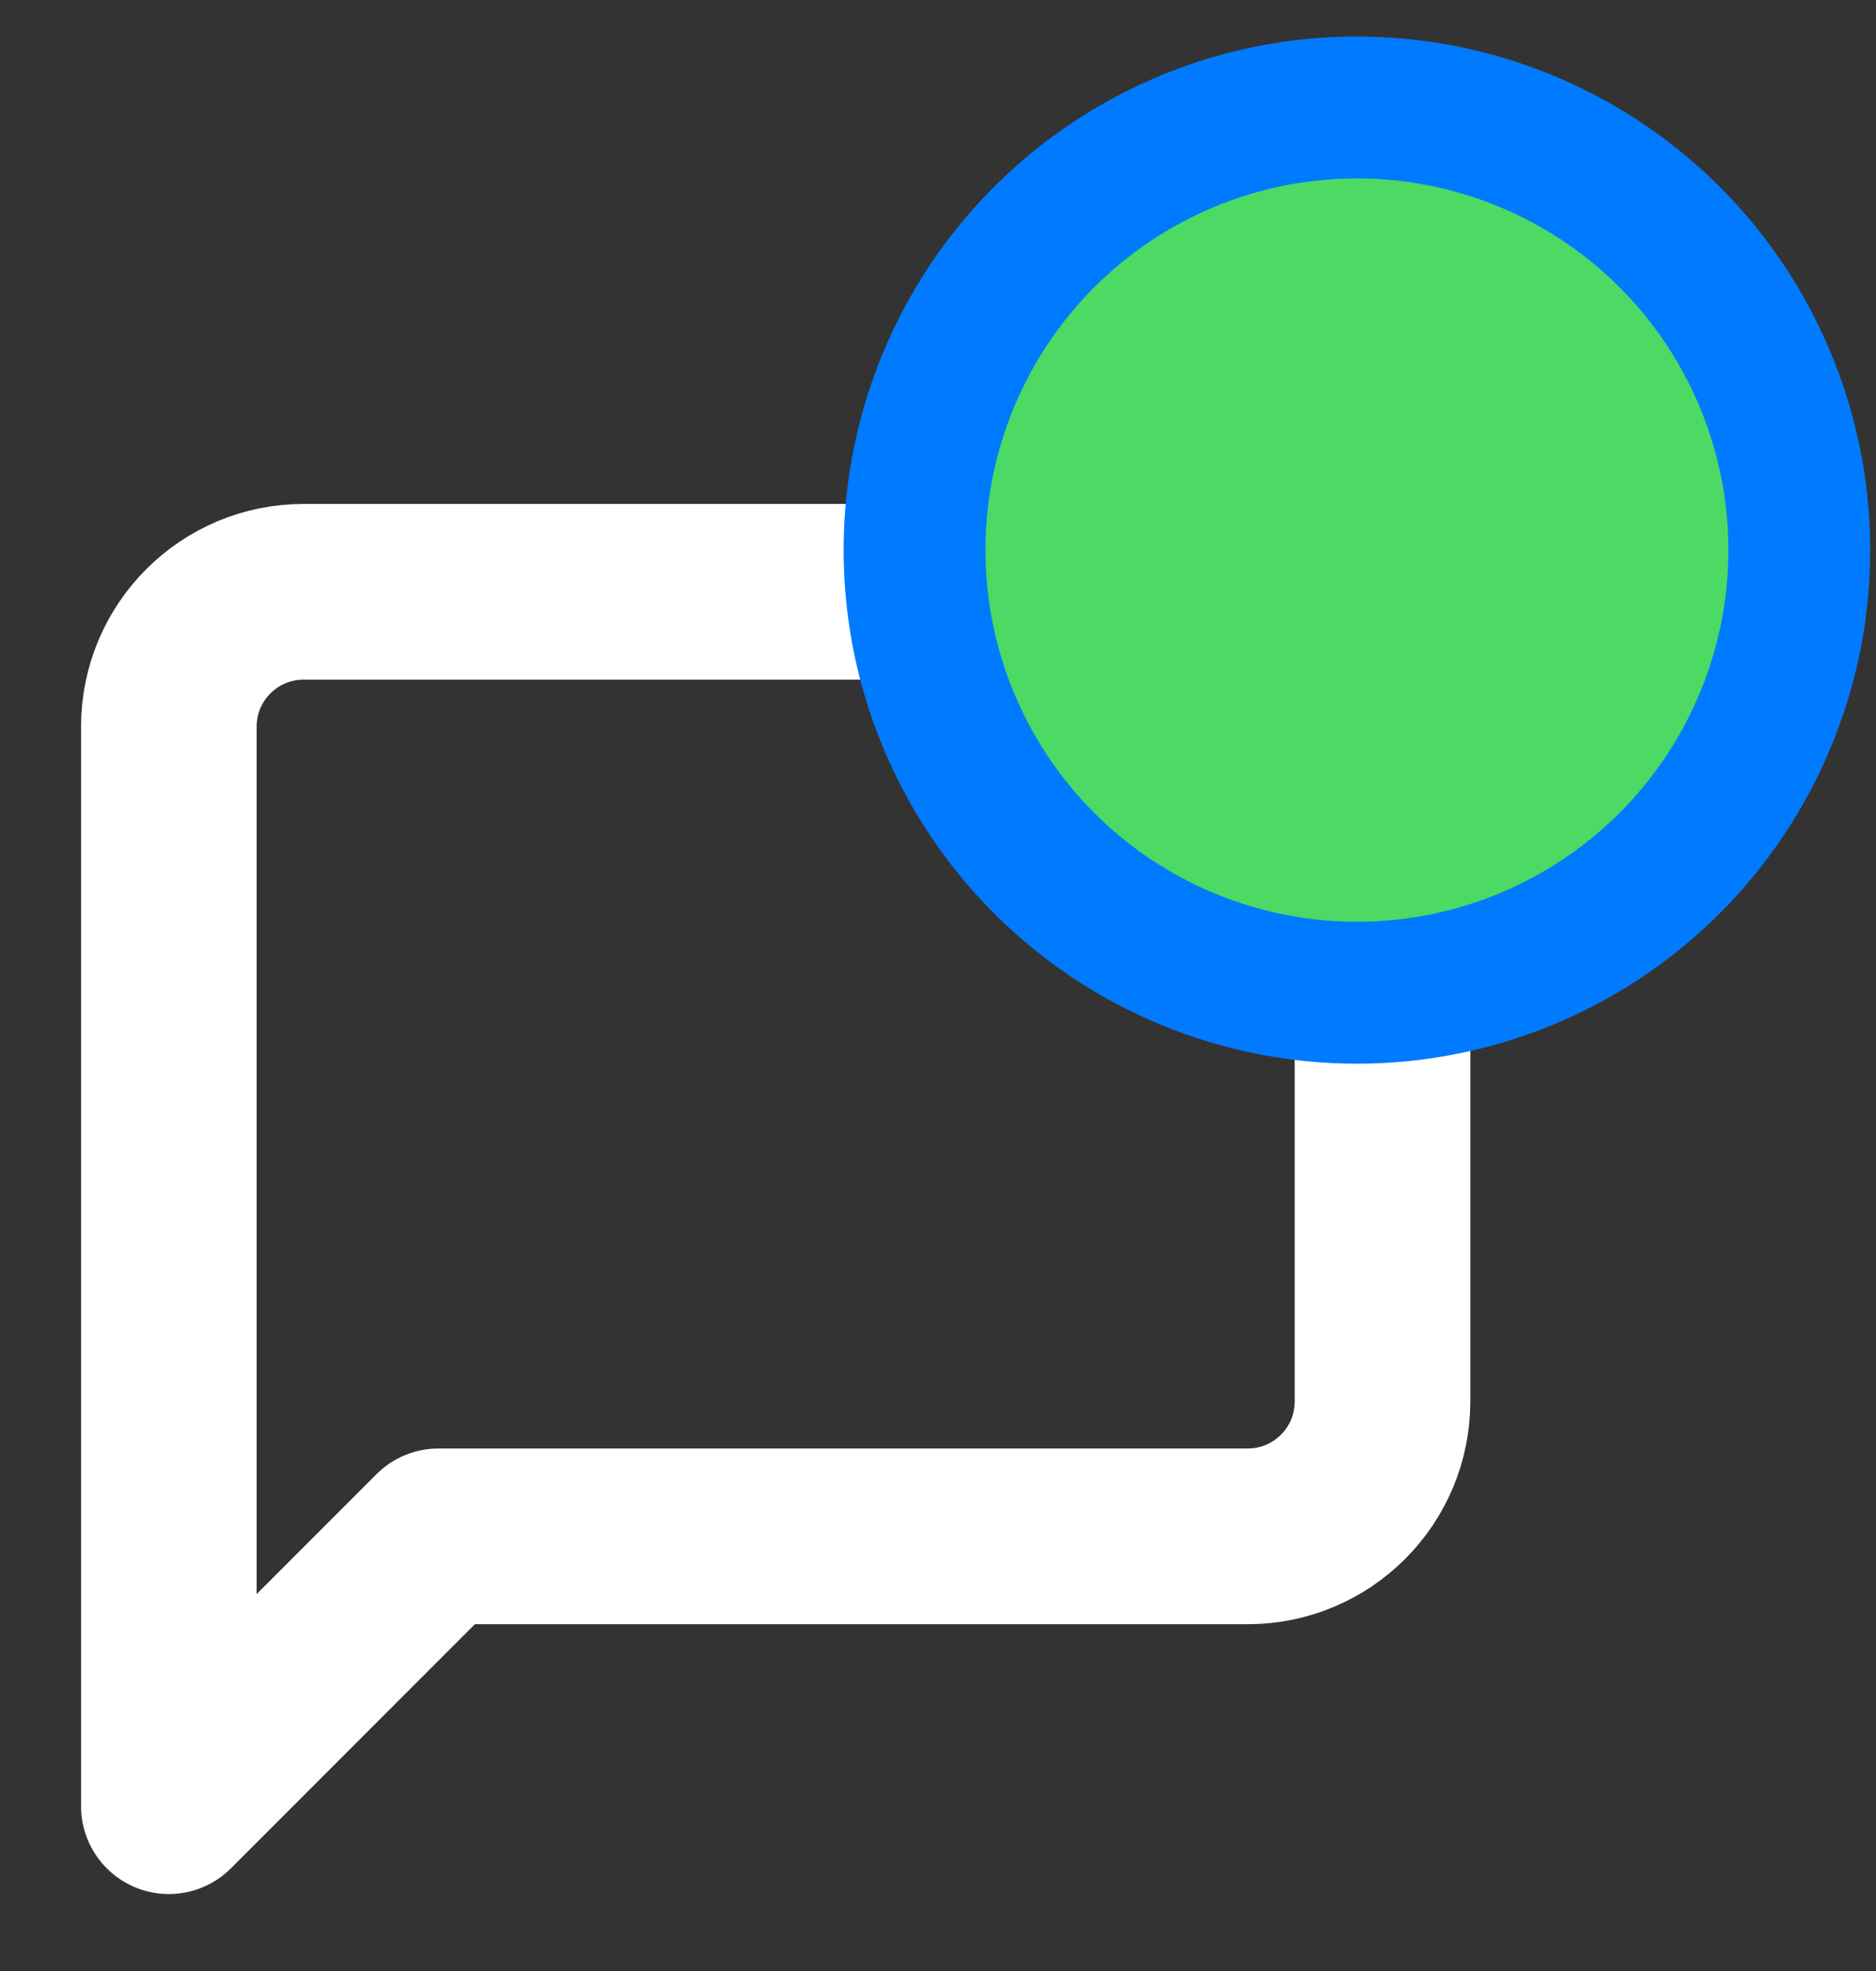 <?xml version="1.0" encoding="UTF-8"?>
<svg width="20px" height="21px" viewBox="0 0 20 21" version="1.1" xmlns="http://www.w3.org/2000/svg" xmlns:xlink="http://www.w3.org/1999/xlink">
    <rect x="0" y="0" width="20" height="21" fill="#333333" stroke="none"/>
    <!-- Generator: sketchtool 54.1 (76490) - https://sketchapp.com -->
    <title>1E7F7CC1-7BFA-4D1A-88CB-3770C984FBB1</title>
    <desc>Created with sketchtool.</desc>
    <g id="Page-1" stroke="none" stroke-width="1" fill="none" fill-rule="evenodd">
        <g id="Dashboard" transform="translate(-1037, -28)">
            <g id="Header" transform="translate(113.8, 23.6)">
                <g id="Top-right-options" transform="translate(925, 1)">
                    <g id="Message" transform="translate(0, 4.87)">
                        <path d="M12.939,13.461 C12.939,14.255 12.296,14.899 11.502,14.899 L2.875,14.899 L0,17.774 L0,6.273 C0,5.478 0.644,4.835 1.438,4.835 L11.502,4.835 C12.296,4.835 12.939,5.478 12.939,6.273 L12.939,13.461 Z" id="Message-icon" stroke="#FFFFFF" stroke-width="1.872" stroke-linecap="round" stroke-linejoin="round"></path>
                        <circle id="Red-dot" stroke="#007AFF" stroke-width="1.512" fill="#4CD964" cx="12.666" cy="4.391" r="4.716"></circle>
                    </g>
                </g>
            </g>
        </g>
    </g>
</svg>